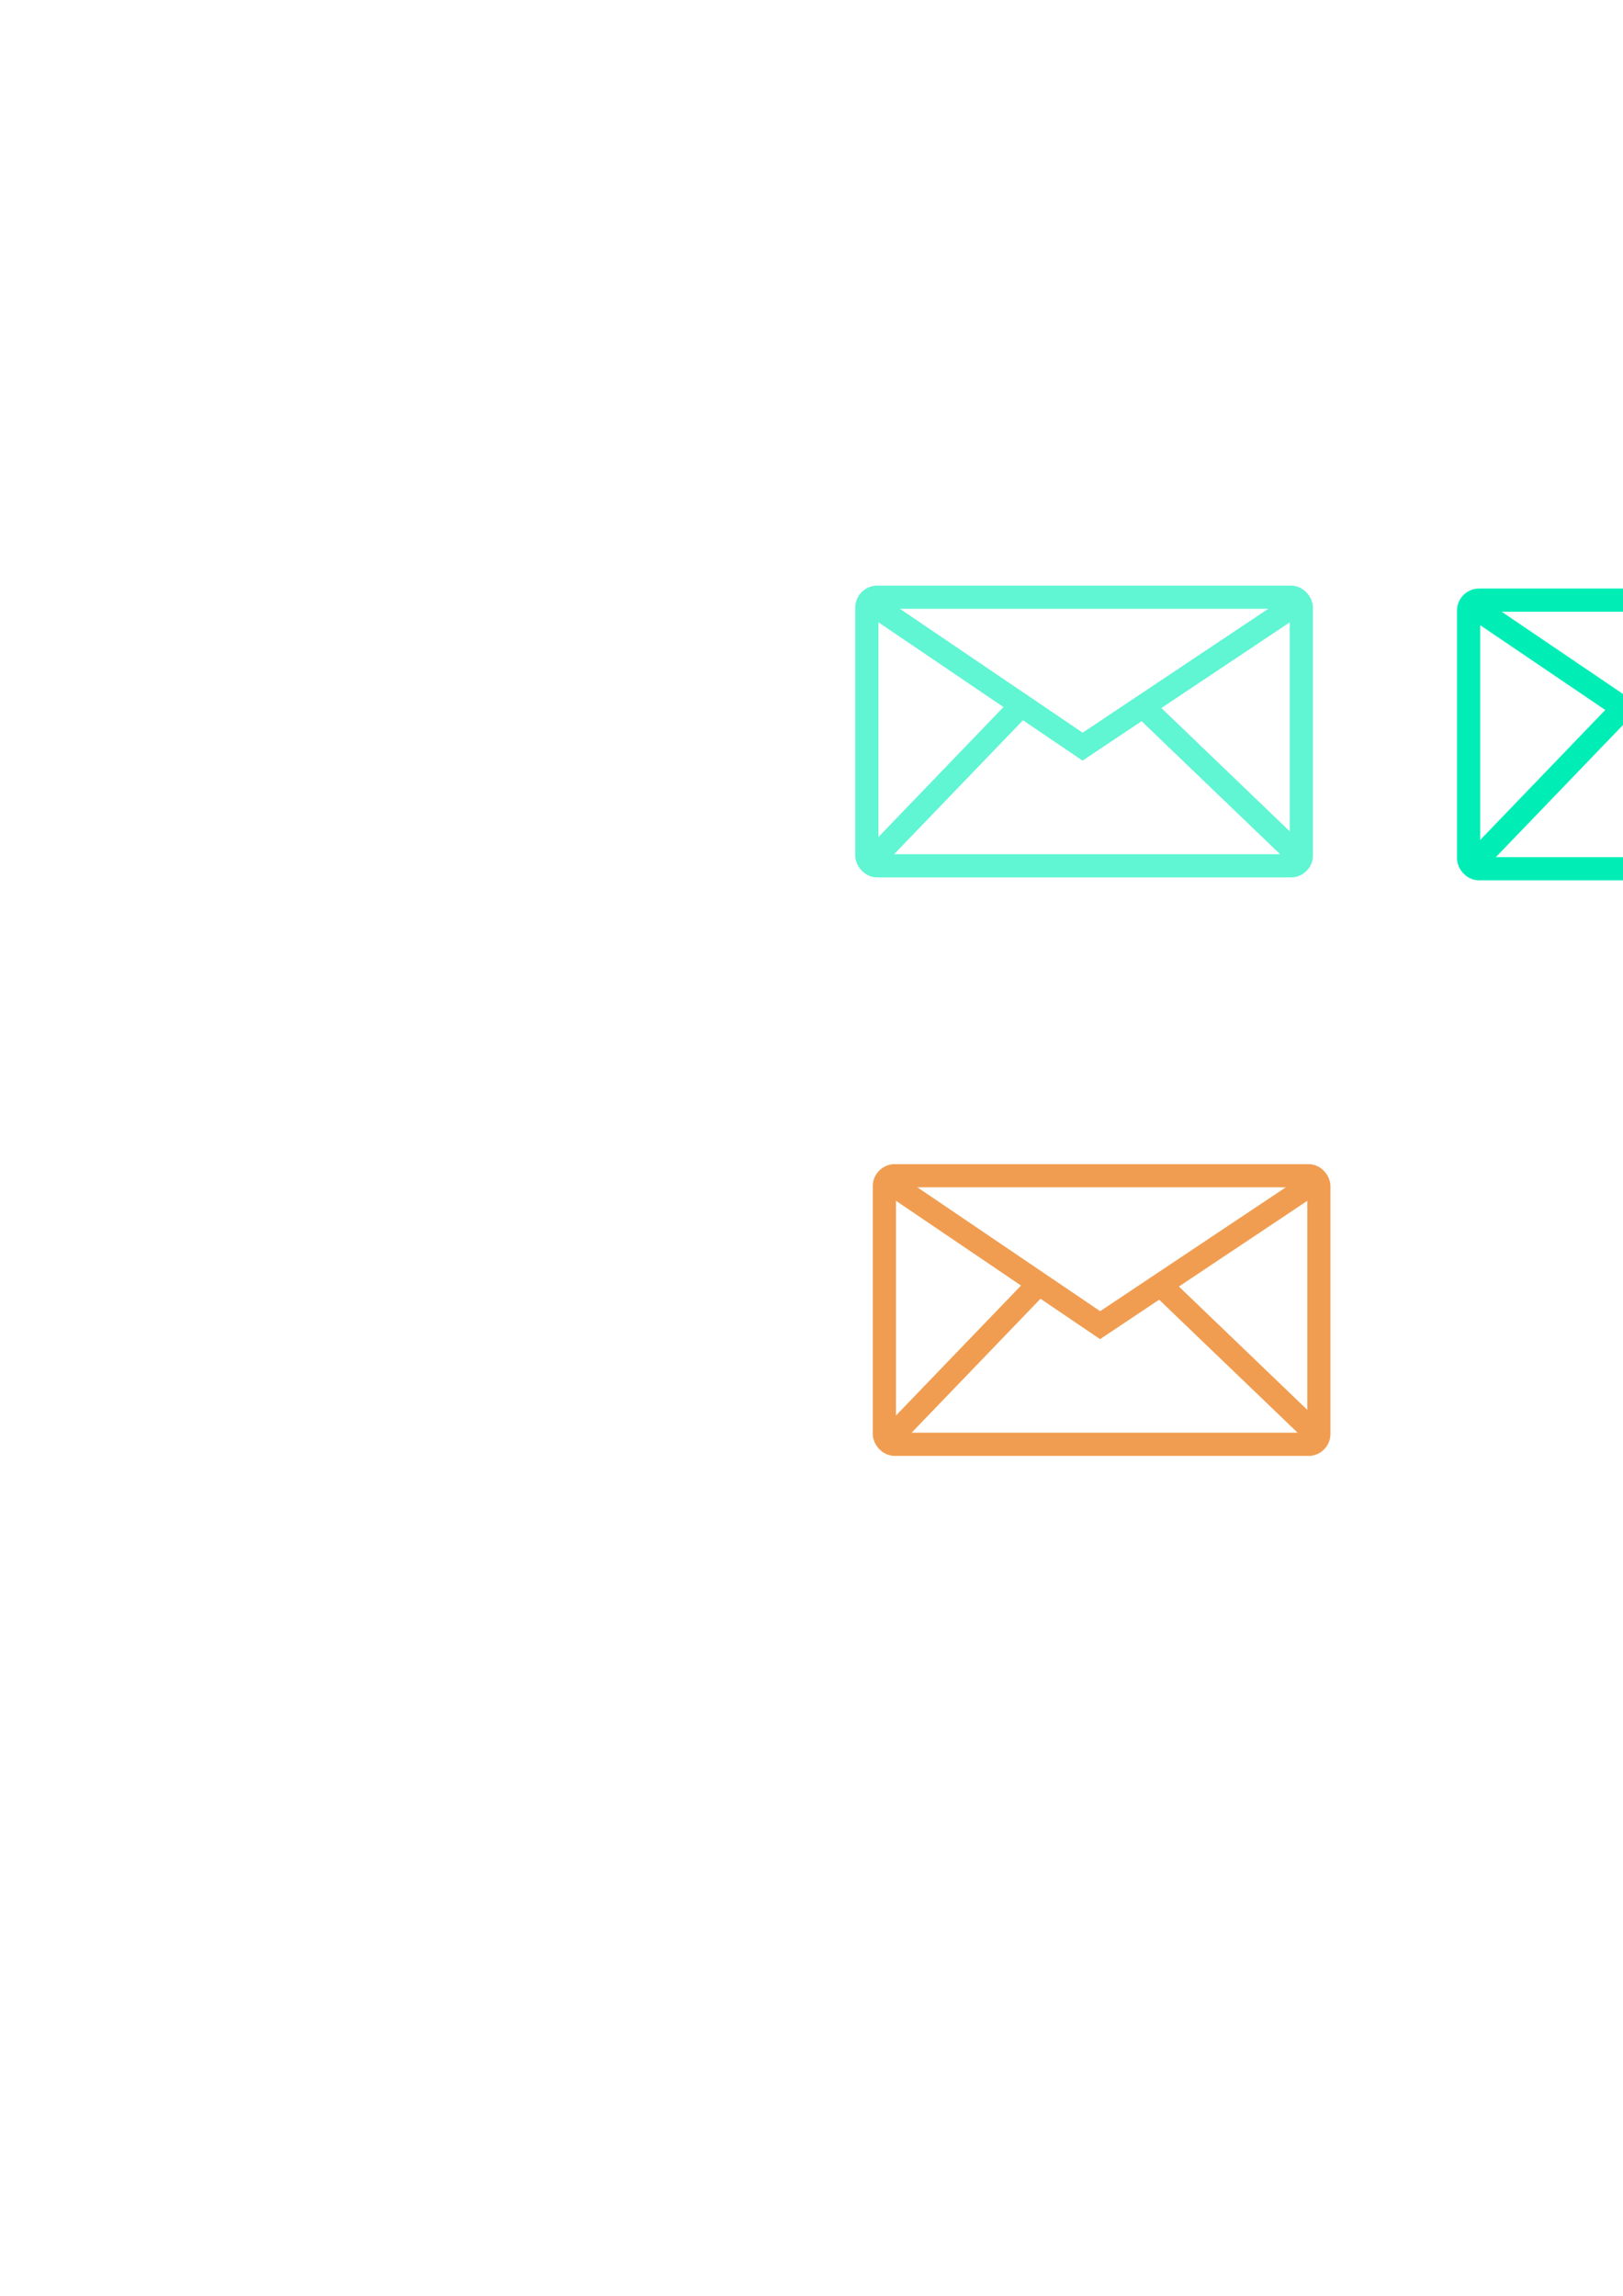 <?xml version="1.0" encoding="UTF-8" standalone="no"?>
<svg
   xmlns:dc="http://purl.org/dc/elements/1.1/"
   xmlns:cc="http://creativecommons.org/ns#"
   xmlns:rdf="http://www.w3.org/1999/02/22-rdf-syntax-ns#"
   xmlns:svg="http://www.w3.org/2000/svg"
   xmlns="http://www.w3.org/2000/svg"
   xmlns:sodipodi="http://sodipodi.sourceforge.net/DTD/sodipodi-0.dtd"
   xmlns:inkscape="http://www.inkscape.org/namespaces/inkscape"
   width="210mm"
   height="297mm"
   viewBox="0 0 210 297"
   version="1.1"
   id="svg8"
   inkscape:version="1.0.2 (e86c870879, 2021-01-15, custom)"
   sodipodi:docname="email.svg">
  <defs
     id="defs2" />
  <sodipodi:namedview
     id="base"
     pagecolor="#ffffff"
     bordercolor="#666666"
     borderopacity="1.0"
     inkscape:pageopacity="0.0"
     inkscape:pageshadow="2"
     inkscape:zoom="0.7"
     inkscape:cx="650.98468"
     inkscape:cy="385.70861"
     inkscape:document-units="mm"
     inkscape:current-layer="layer1"
     inkscape:document-rotation="0"
     showgrid="false"
     inkscape:window-width="1920"
     inkscape:window-height="974"
     inkscape:window-x="-11"
     inkscape:window-y="-11"
     inkscape:window-maximized="1" />
  <g
     inkscape:label="Layer 1"
     inkscape:groupmode="layer"
     id="layer1">
    <g
       id="g885"
       transform="translate(91.092,1.89)">
      <rect
         style="fill:none;fill-opacity:1;fill-rule:evenodd;stroke:#60f5d3;stroke-width:3;stroke-miterlimit:4;stroke-dasharray:none;stroke-dashoffset:0.2;stroke-opacity:1"
         id="rect837"
         width="56.219"
         height="34.745"
         x="21.068"
         y="75.37"
         ry="1.336" />
      <path
         style="fill:none;fill-opacity:0.894;stroke:#60f5d3;stroke-width:3;stroke-linecap:butt;stroke-linejoin:miter;stroke-miterlimit:4;stroke-dasharray:none;stroke-opacity:1"
         d="M 21.452,76.043 48.984,94.702 76.894,76.08"
         id="path853"
         sodipodi:nodetypes="ccc" />
      <path
         style="fill:none;stroke:#60f5d3;stroke-width:3;stroke-linecap:butt;stroke-linejoin:miter;stroke-miterlimit:4;stroke-dasharray:none;stroke-opacity:1"
         d="M 21.068,110.115 41.01,89.391"
         id="path865" />
      <path
         style="fill:none;stroke:#60f5d3;stroke-width:3;stroke-linecap:butt;stroke-linejoin:miter;stroke-miterlimit:4;stroke-dasharray:none;stroke-opacity:1"
         d="M 76.484,108.403 56.885,89.58"
         id="path867" />
    </g>
    <g
       id="g853"
       inkscape:export-xdpi="300"
       inkscape:export-ydpi="300">
      <rect
         style="fill:none;fill-opacity:1;fill-rule:evenodd;stroke:#f09d51;stroke-width:3;stroke-miterlimit:4;stroke-dasharray:none;stroke-dashoffset:0.2;stroke-opacity:1"
         id="rect835"
         width="56.219"
         height="34.745"
         x="114.428"
         y="152.099"
         ry="1.336" />
      <path
         style="fill:none;fill-opacity:0.894;stroke:#f09d51;stroke-width:3;stroke-linecap:butt;stroke-linejoin:miter;stroke-miterlimit:4;stroke-dasharray:none;stroke-opacity:1"
         d="m 114.812,152.772 27.532,18.659 27.91,-18.622"
         id="path837"
         sodipodi:nodetypes="ccc" />
      <path
         style="fill:none;stroke:#f09d51;stroke-width:3;stroke-linecap:butt;stroke-linejoin:miter;stroke-miterlimit:4;stroke-dasharray:none;stroke-opacity:1"
         d="m 114.428,186.844 19.942,-20.724"
         id="path839" />
      <path
         style="fill:none;stroke:#f09d51;stroke-width:3;stroke-linecap:butt;stroke-linejoin:miter;stroke-miterlimit:4;stroke-dasharray:none;stroke-opacity:1"
         d="M 169.844,185.132 150.246,166.31"
         id="path841" />
    </g>
    <g
       id="g873"
       inkscape:export-xdpi="300"
       inkscape:export-ydpi="300">
      <rect
         style="fill:none;fill-opacity:1;fill-rule:evenodd;stroke:#00eeb6;stroke-width:3;stroke-miterlimit:4;stroke-dasharray:none;stroke-dashoffset:0.2;stroke-opacity:1"
         id="rect855"
         width="56.219"
         height="34.745"
         x="190.024"
         y="77.638"
         ry="1.336" />
      <path
         style="fill:none;fill-opacity:0.894;stroke:#00eeb6;stroke-width:3;stroke-linecap:butt;stroke-linejoin:miter;stroke-miterlimit:4;stroke-dasharray:none;stroke-opacity:1"
         d="m 190.408,78.311 27.532,18.659 27.91,-18.622"
         id="path857"
         sodipodi:nodetypes="ccc" />
      <path
         style="fill:none;stroke:#00eeb6;stroke-width:3;stroke-linecap:butt;stroke-linejoin:miter;stroke-miterlimit:4;stroke-dasharray:none;stroke-opacity:1"
         d="M 190.024,112.383 209.966,91.659"
         id="path859" />
      <path
         style="fill:none;stroke:#00eeb6;stroke-width:3;stroke-linecap:butt;stroke-linejoin:miter;stroke-miterlimit:4;stroke-dasharray:none;stroke-opacity:1"
         d="M 245.439,110.671 225.841,91.848"
         id="path861" />
    </g>
  </g>
</svg>
